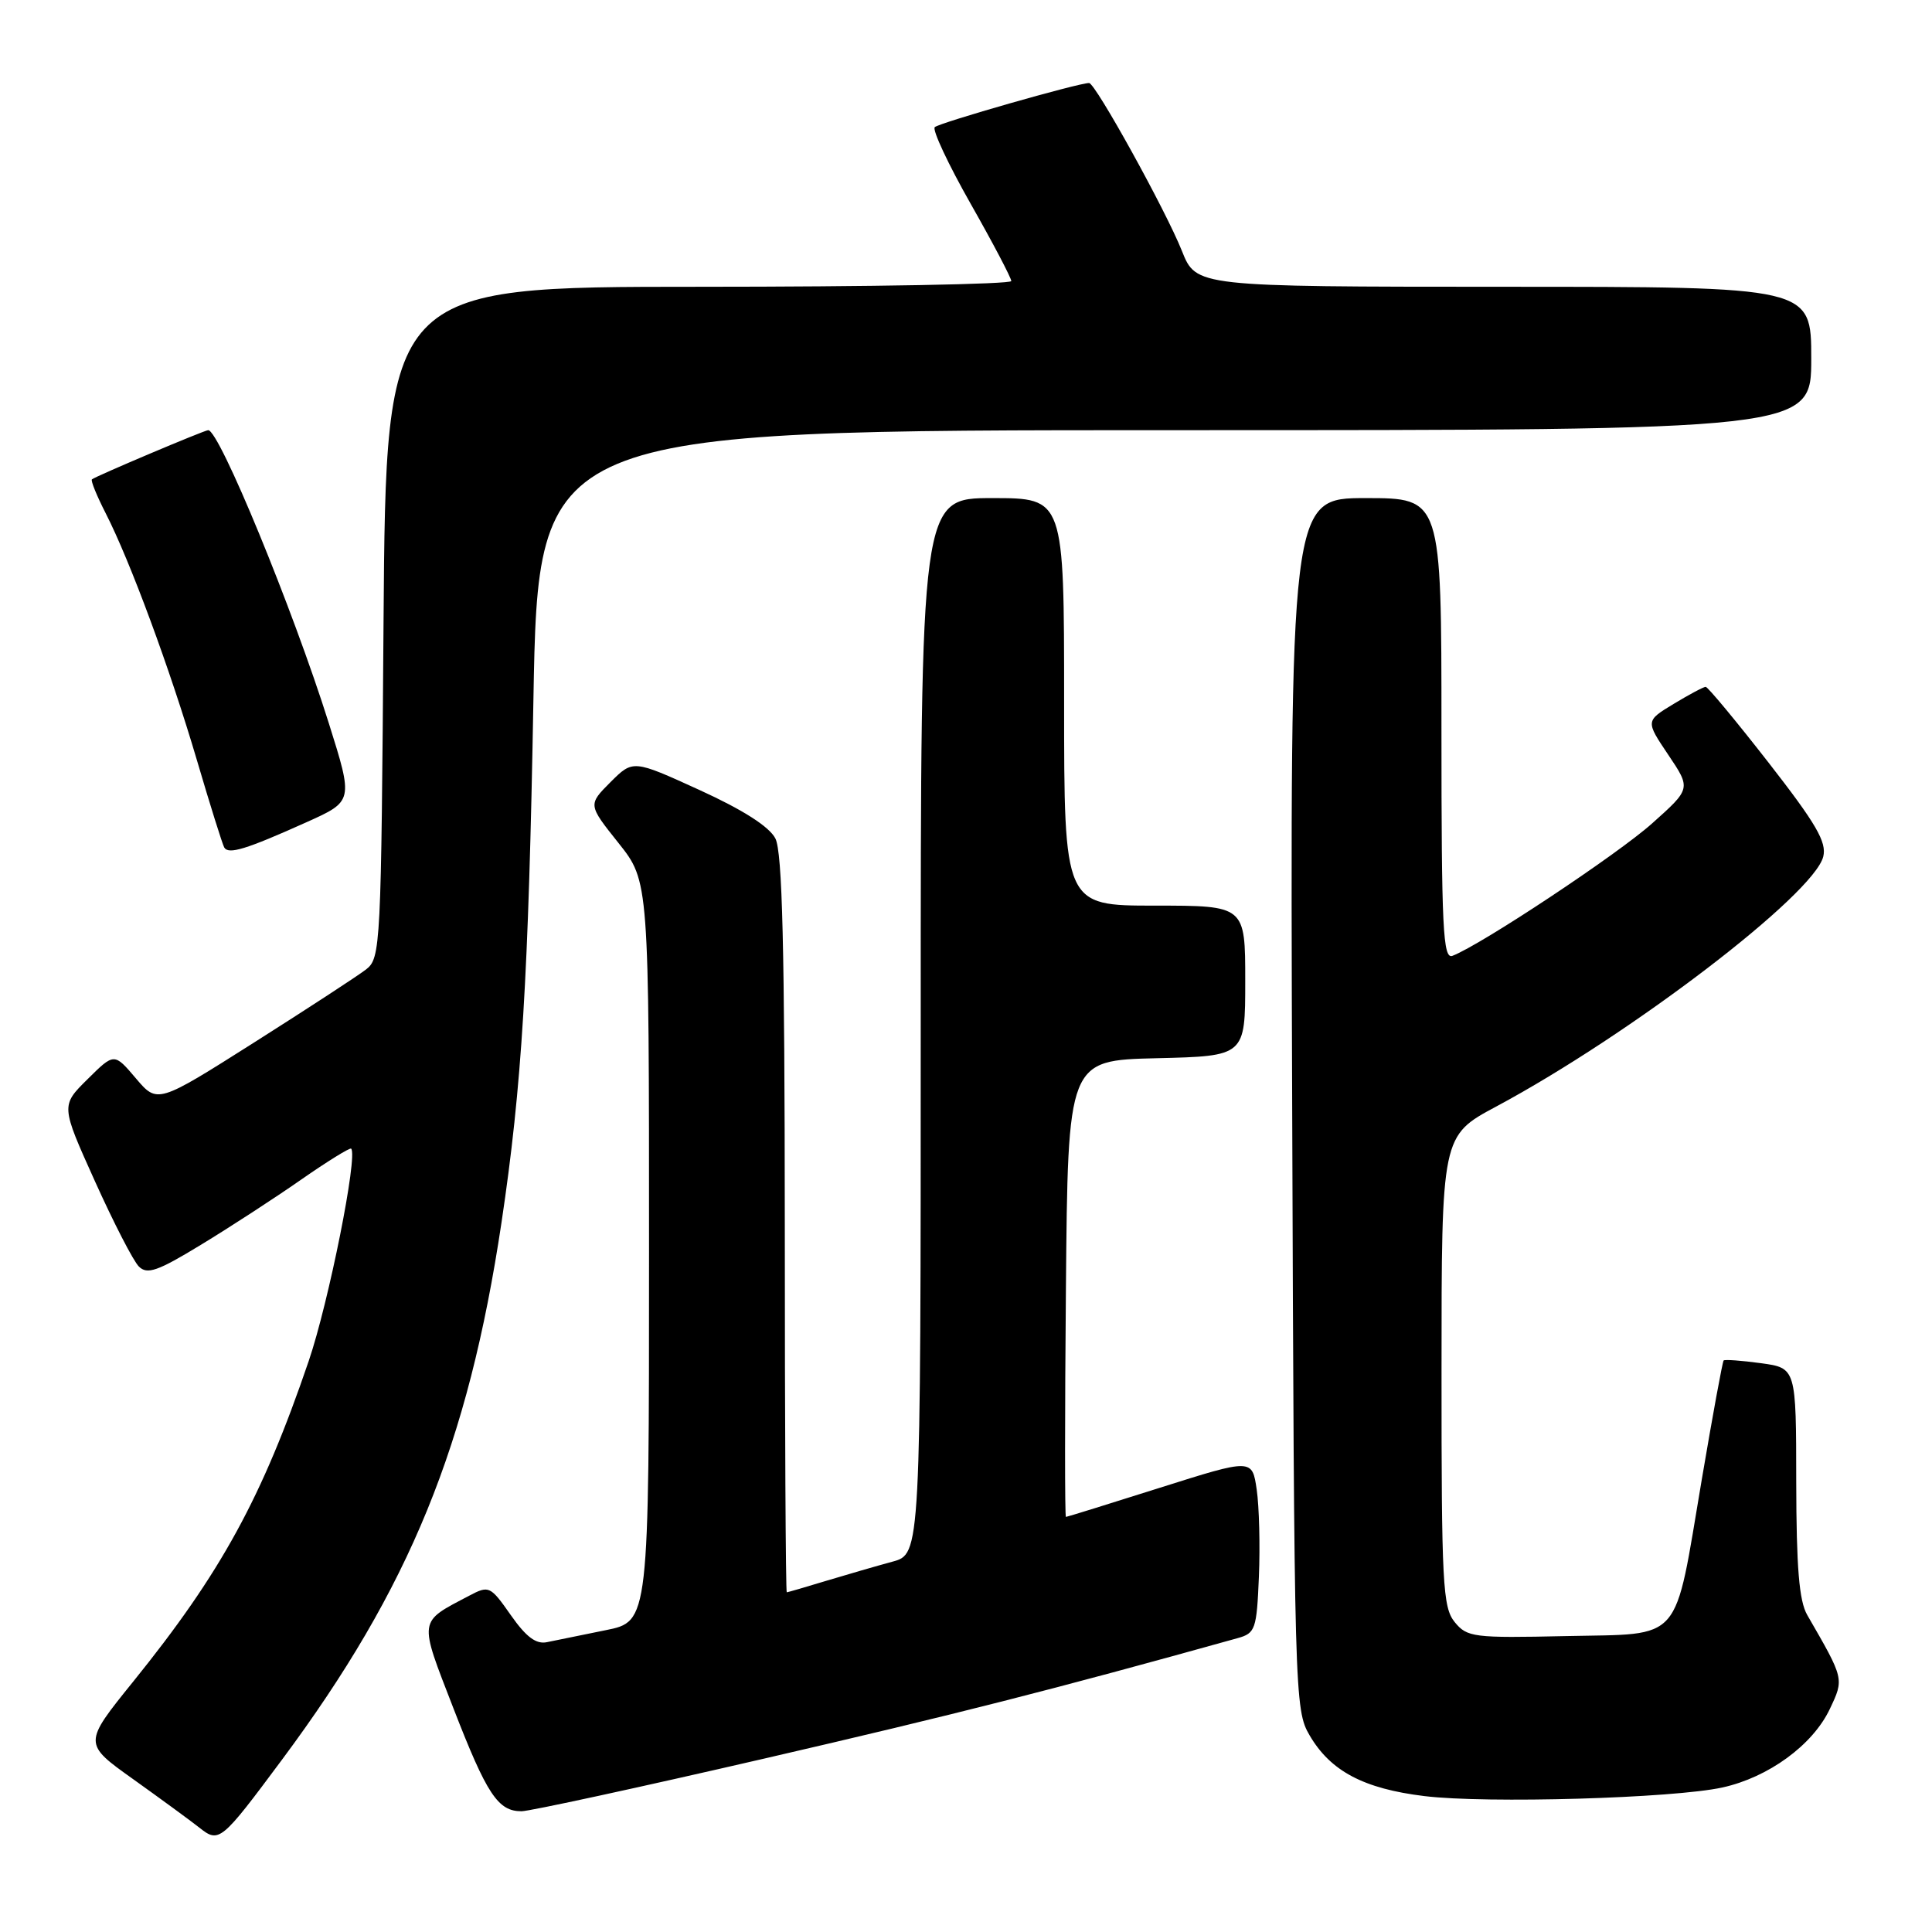 <?xml version="1.0" encoding="UTF-8" standalone="no"?>
<!DOCTYPE svg PUBLIC "-//W3C//DTD SVG 1.1//EN" "http://www.w3.org/Graphics/SVG/1.1/DTD/svg11.dtd" >
<svg xmlns="http://www.w3.org/2000/svg" xmlns:xlink="http://www.w3.org/1999/xlink" version="1.1" viewBox="0 0 256 256">
 <g >
 <path fill="currentColor"
d=" M 37.38 233.15 C 54.30 210.40 62.03 191.48 66.45 162.00 C 69.15 143.92 70.03 129.63 70.68 92.75 C 71.32 57.00 71.32 57.00 155.66 57.00 C 240.00 57.00 240.00 57.00 240.00 47.50 C 240.00 38.00 240.00 38.00 199.25 38.00 C 158.50 37.99 158.50 37.99 156.61 33.25 C 154.48 27.89 145.14 11.00 144.31 11.00 C 142.88 11.00 124.42 16.28 123.86 16.85 C 123.51 17.21 125.65 21.77 128.61 26.99 C 131.58 32.22 134.00 36.83 134.00 37.24 C 134.00 37.66 115.36 38.00 92.57 38.00 C 51.15 38.00 51.15 38.00 50.82 82.46 C 50.51 125.54 50.44 126.96 48.50 128.46 C 47.40 129.31 40.73 133.66 33.68 138.13 C 20.86 146.25 20.86 146.25 18.00 142.88 C 15.13 139.50 15.13 139.50 11.60 143.00 C 8.06 146.50 8.06 146.50 12.57 156.50 C 15.05 162.00 17.67 167.10 18.40 167.82 C 19.50 168.92 20.89 168.44 26.61 164.95 C 30.40 162.65 36.37 158.77 39.87 156.33 C 43.37 153.89 46.37 152.04 46.53 152.20 C 47.44 153.14 43.56 172.54 40.91 180.33 C 34.72 198.49 29.30 208.39 17.65 222.82 C 11.02 231.03 11.02 231.03 17.66 235.76 C 21.31 238.37 25.25 241.25 26.40 242.16 C 29.03 244.25 29.27 244.06 37.38 233.15 Z  M 101.36 233.00 C 126.76 227.13 139.45 223.90 164.00 217.06 C 166.34 216.41 166.52 215.89 166.81 208.93 C 166.98 204.84 166.85 199.65 166.52 197.38 C 165.92 193.27 165.92 193.27 153.71 197.13 C 146.99 199.26 141.38 201.00 141.24 201.00 C 141.09 201.00 141.09 187.39 141.24 170.75 C 141.50 140.50 141.50 140.50 153.25 140.22 C 165.00 139.94 165.00 139.94 165.00 129.97 C 165.00 120.00 165.00 120.00 153.00 120.00 C 141.00 120.00 141.00 120.00 141.00 93.00 C 141.00 66.00 141.00 66.00 131.50 66.00 C 122.00 66.00 122.00 66.00 122.00 135.96 C 122.00 205.92 122.00 205.92 118.25 206.93 C 116.19 207.49 112.25 208.63 109.50 209.46 C 106.75 210.30 104.39 210.98 104.25 210.99 C 104.11 211.00 103.99 189.06 103.99 162.25 C 103.97 125.55 103.67 112.91 102.74 111.10 C 101.93 109.53 98.45 107.31 92.69 104.68 C 83.88 100.66 83.88 100.66 80.89 103.64 C 77.91 106.63 77.91 106.63 81.96 111.71 C 86.00 116.79 86.00 116.79 86.00 165.82 C 86.00 214.86 86.00 214.86 80.25 216.01 C 77.09 216.65 73.60 217.36 72.50 217.59 C 71.05 217.91 69.73 216.93 67.69 214.02 C 64.97 210.14 64.79 210.06 62.19 211.43 C 55.37 215.02 55.46 214.42 60.07 226.33 C 64.51 237.78 65.98 240.00 69.10 240.00 C 70.17 240.00 84.69 236.85 101.36 233.00 Z  M 228.23 236.85 C 234.33 235.51 240.19 231.23 242.45 226.47 C 244.37 222.42 244.39 222.52 239.47 214.00 C 238.39 212.13 238.03 207.72 238.01 196.39 C 238.00 181.27 238.00 181.27 233.34 180.63 C 230.77 180.28 228.55 180.12 228.39 180.27 C 228.24 180.43 226.94 187.51 225.50 196.01 C 221.77 218.04 223.15 216.44 207.49 216.79 C 195.23 217.06 194.40 216.95 192.75 214.93 C 191.17 212.98 191.00 209.82 191.01 181.64 C 191.01 150.50 191.01 150.50 198.26 146.62 C 216.09 137.06 240.32 118.54 241.59 113.51 C 242.07 111.59 240.65 109.15 234.35 101.06 C 230.04 95.53 226.28 91.00 226.01 91.01 C 225.73 91.01 223.82 92.03 221.77 93.27 C 218.04 95.53 218.04 95.53 221.05 100.01 C 224.07 104.50 224.07 104.50 218.91 109.11 C 214.31 113.22 196.25 125.20 192.46 126.65 C 191.20 127.14 191.00 123.05 191.00 96.61 C 191.00 66.00 191.00 66.00 180.97 66.00 C 170.94 66.00 170.94 66.00 171.22 146.25 C 171.49 224.90 171.54 226.57 173.54 229.96 C 176.31 234.69 180.70 237.01 188.73 237.99 C 196.97 239.00 221.73 238.28 228.23 236.85 Z  M 40.61 108.95 C 46.82 106.16 46.82 106.16 43.57 95.83 C 38.78 80.62 29.06 57.00 27.59 57.00 C 27.10 57.00 12.60 63.13 12.18 63.52 C 12.00 63.68 12.82 65.69 14.00 68.00 C 17.26 74.38 22.53 88.66 26.08 100.69 C 27.83 106.64 29.47 111.86 29.71 112.29 C 30.27 113.26 32.58 112.56 40.61 108.95 Z "/>
</g>
</svg>